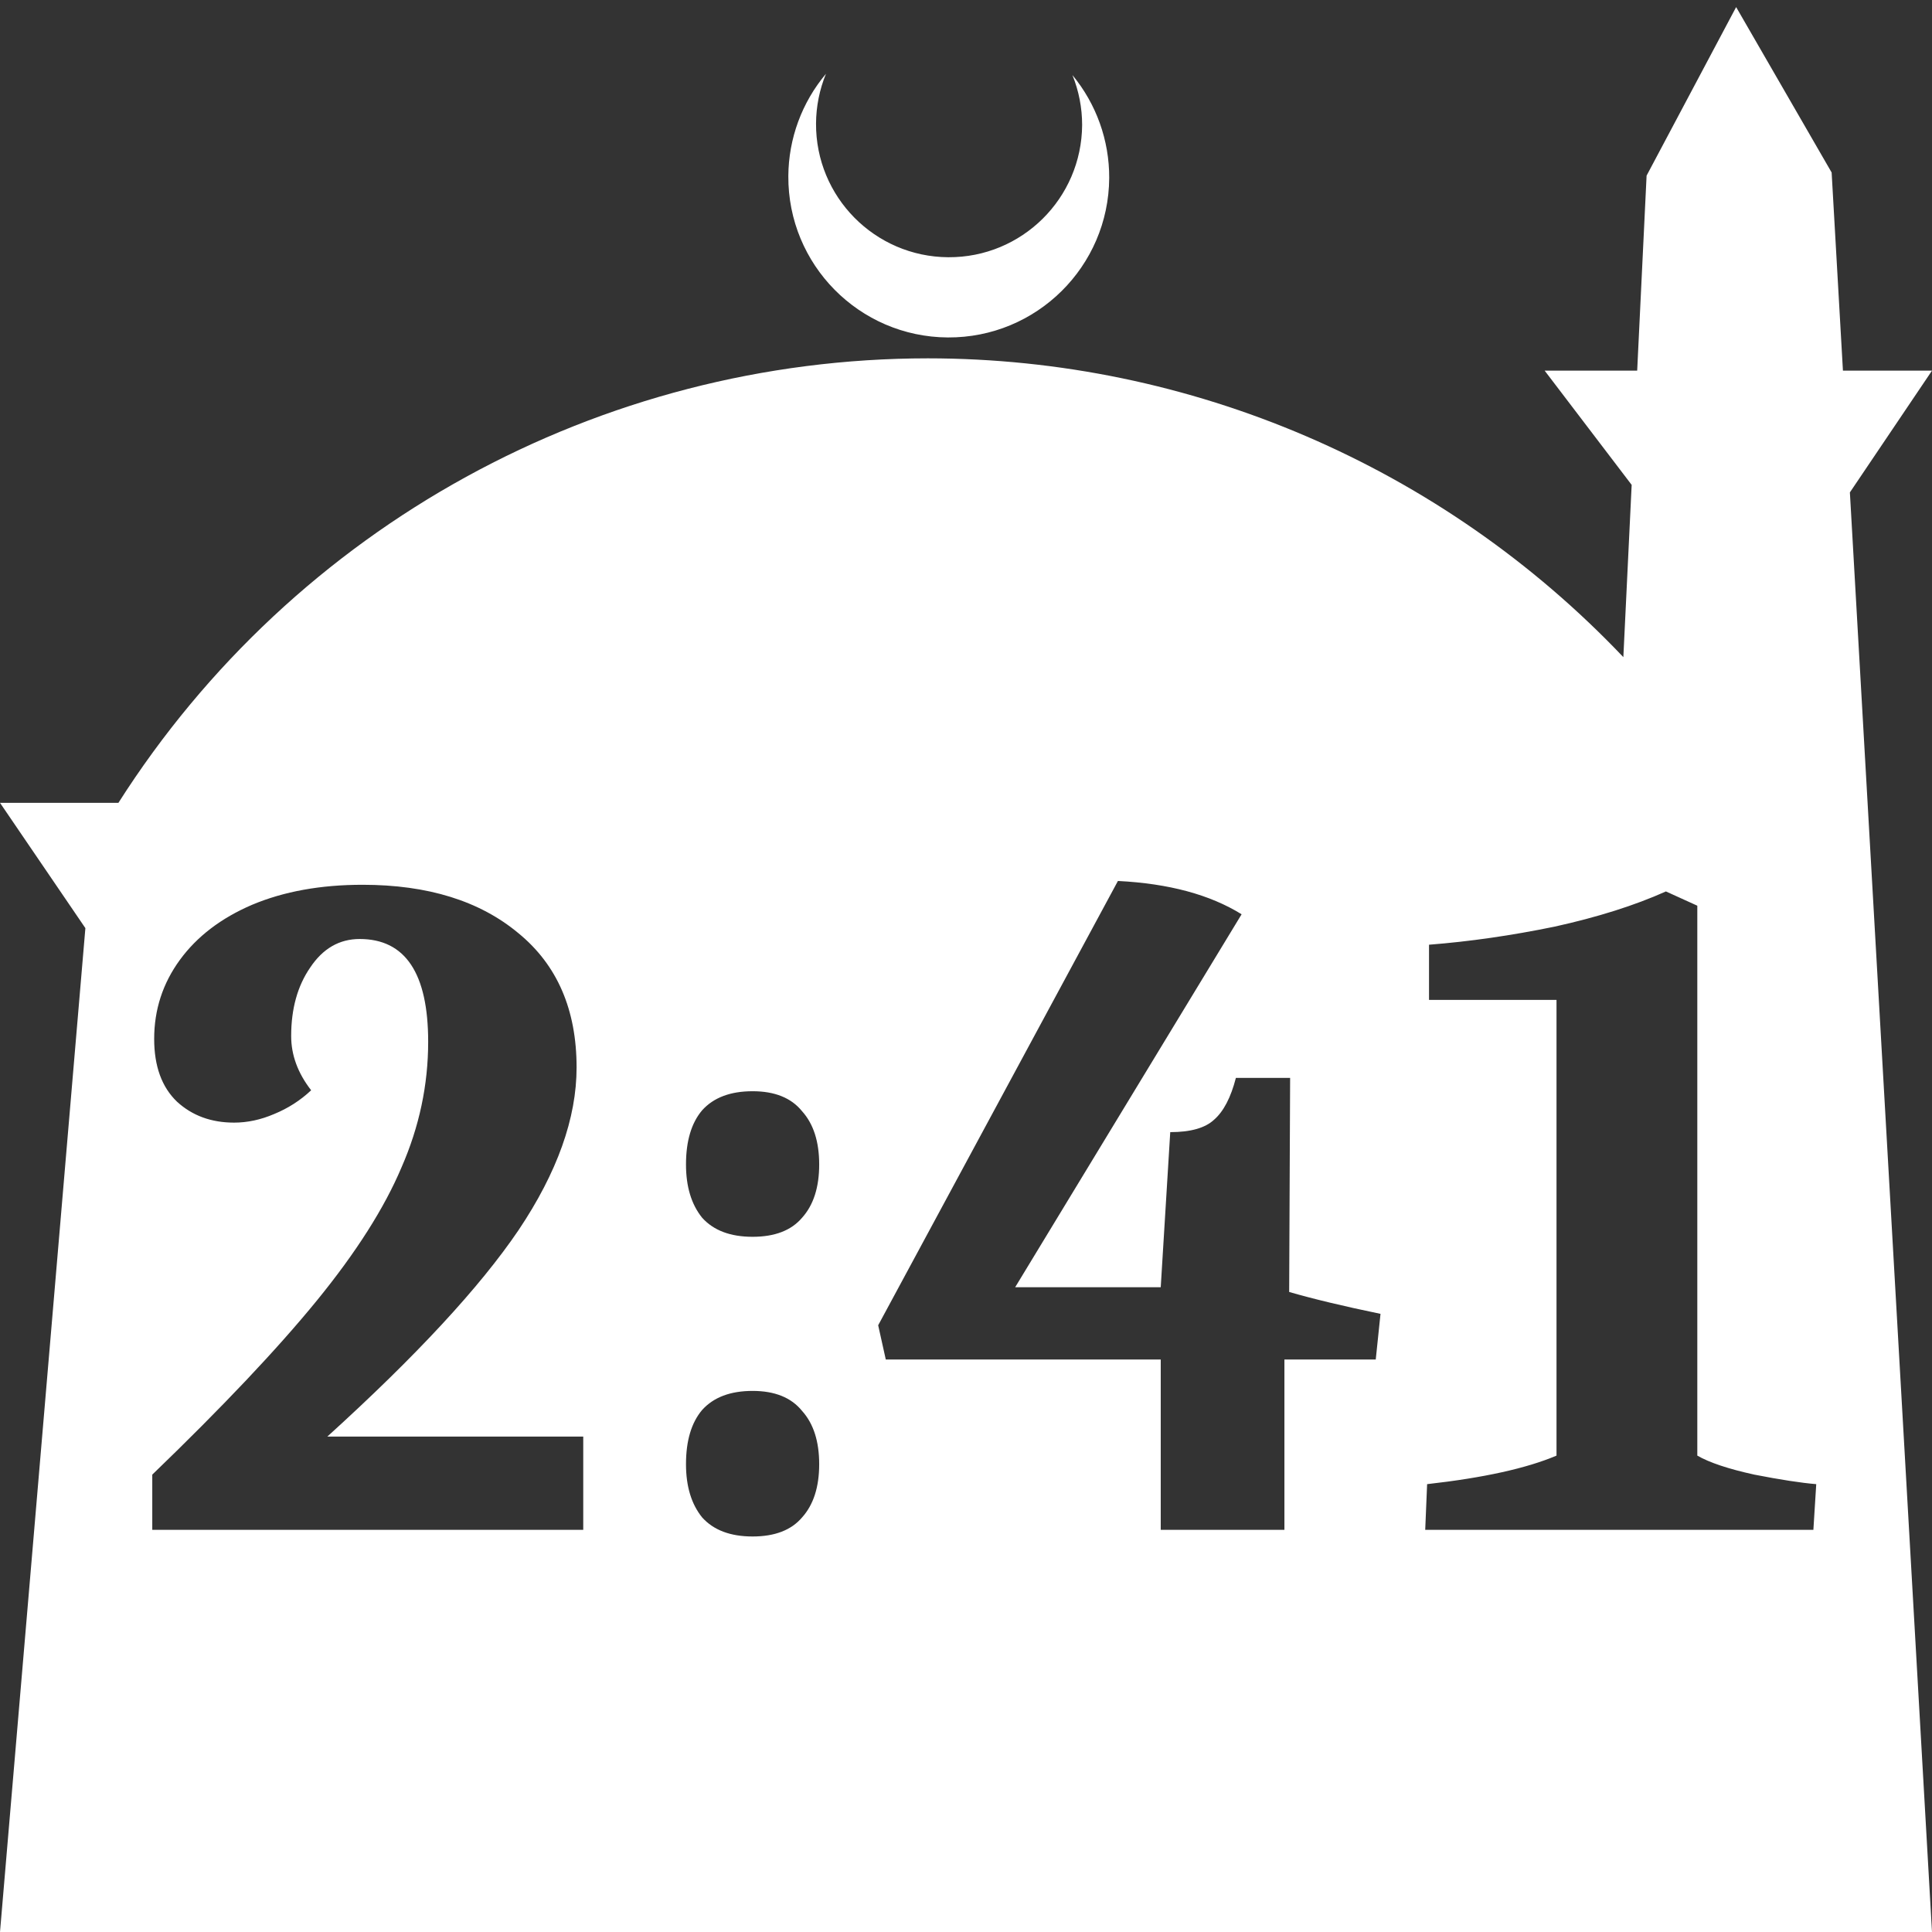 <?xml version="1.0" encoding="UTF-8" standalone="no"?>
<!-- Created with Inkscape (http://www.inkscape.org/) -->

<svg
   width="172.67mm"
   height="172.67mm"
   viewBox="0 0 172.67 172.67"
   version="1.1"
   id="svg1"
   xml:space="preserve"
   xmlns="http://www.w3.org/2000/svg"
   xmlns:svg="http://www.w3.org/2000/svg"><rect x="0" y="0" width="172.67" height="172.67" fill="#333333" stroke="none"/><defs
     id="defs1" /><g
     id="layer1"
     transform="translate(157.251,198.81)"><path
       id="path5"
       style="fill:#ffffff;fill-opacity:1;stroke-width:0.805;stroke-linecap:round;stroke-linejoin:round"
       d="M -2.086 -198.177 L -10.089 -183.113 L -10.93 -165.684 L -19.199 -165.684 L -11.423 -155.474 L -12.166 -140.079 C -28.353 -157.121 -50.824 -166.774 -74.327 -166.784 C -103.645 -166.774 -130.927 -151.792 -146.667 -127.059 L -157.251 -127.059 L -149.62 -115.86 L -157.251 -26.14 L -8.514 -26.14 L 15.419 -26.14 L 8.08 -154.802 L 15.419 -165.684 L 7.459 -165.684 L 6.449 -183.393 L -2.086 -198.177 z M -83.431 -192.216 C -85.585 -189.655 -86.775 -186.421 -86.795 -183.075 C -86.842 -175.155 -80.46 -168.697 -72.54 -168.651 C -64.621 -168.604 -58.163 -174.986 -58.117 -182.905 C -58.103 -186.26 -59.266 -189.514 -61.404 -192.1 C -60.831 -190.684 -60.537 -189.17 -60.537 -187.641 C -60.576 -181.074 -65.931 -175.782 -72.498 -175.82 C -79.065 -175.859 -84.358 -181.214 -84.319 -187.781 C -84.309 -189.303 -84.008 -190.808 -83.431 -192.216 z M -57.338 -120.074 C -52.803 -119.848 -49.118 -118.856 -46.284 -117.098 L -66.521 -83.767 L -53.512 -83.767 L -52.662 -97.627 C -50.848 -97.627 -49.544 -97.995 -48.75 -98.732 C -47.9 -99.469 -47.248 -100.716 -46.795 -102.473 L -41.948 -102.473 L -42.033 -83.342 C -39.879 -82.718 -37.158 -82.067 -33.87 -81.386 L -34.295 -77.305 L -42.458 -77.305 L -42.458 -62.085 L -53.512 -62.085 L -53.512 -77.305 L -78.085 -77.305 L -78.765 -80.366 L -57.338 -120.074 z M -124.851 -119.734 C -119.012 -119.734 -114.364 -118.289 -110.906 -115.398 C -107.448 -112.563 -105.719 -108.567 -105.719 -103.409 C -105.719 -98.874 -107.448 -94.027 -110.906 -88.869 C -114.364 -83.767 -120.061 -77.617 -127.997 -70.417 L -105.124 -70.417 L -105.124 -62.085 L -143.642 -62.085 L -143.642 -67.016 C -137.35 -73.081 -132.447 -78.268 -128.932 -82.576 C -125.418 -86.885 -122.895 -90.853 -121.365 -94.481 C -119.778 -98.108 -118.984 -101.85 -118.984 -105.704 C -118.984 -111.826 -121.024 -114.888 -125.106 -114.888 C -126.92 -114.888 -128.394 -114.037 -129.528 -112.336 C -130.661 -110.692 -131.228 -108.652 -131.228 -106.214 C -131.228 -104.514 -130.633 -102.899 -129.442 -101.368 C -130.406 -100.461 -131.511 -99.752 -132.758 -99.242 C -133.949 -98.732 -135.139 -98.477 -136.33 -98.477 C -138.37 -98.477 -140.071 -99.1 -141.431 -100.347 C -142.792 -101.651 -143.472 -103.522 -143.472 -105.959 C -143.472 -108.567 -142.707 -110.92 -141.177 -113.017 C -139.646 -115.114 -137.492 -116.758 -134.714 -117.948 C -131.88 -119.139 -128.592 -119.734 -124.851 -119.734 z M -8.362 -119.139 L -5.556 -117.864 L -5.556 -68.717 C -4.479 -68.093 -2.778 -67.526 -0.454 -67.016 C 1.87 -66.563 3.712 -66.279 5.073 -66.166 L 4.818 -62.085 L -29.874 -62.085 L -29.704 -66.166 C -24.659 -66.733 -20.804 -67.583 -18.14 -68.717 L -18.14 -109.446 L -29.534 -109.446 L -29.534 -114.377 C -25.906 -114.66 -22.165 -115.199 -18.31 -115.993 C -14.456 -116.843 -11.14 -117.892 -8.362 -119.139 z M -89.989 -101.283 C -88.005 -101.283 -86.531 -100.688 -85.568 -99.497 C -84.547 -98.364 -84.037 -96.777 -84.037 -94.736 C -84.037 -92.695 -84.547 -91.108 -85.568 -89.974 C -86.531 -88.84 -88.005 -88.273 -89.989 -88.273 C -91.973 -88.273 -93.475 -88.84 -94.496 -89.974 C -95.459 -91.164 -95.941 -92.752 -95.941 -94.736 C -95.941 -96.833 -95.459 -98.448 -94.496 -99.582 C -93.475 -100.716 -91.973 -101.283 -89.989 -101.283 z M -89.989 -74.499 C -88.005 -74.499 -86.531 -73.904 -85.568 -72.713 C -84.547 -71.58 -84.037 -69.992 -84.037 -67.951 C -84.037 -65.911 -84.547 -64.324 -85.568 -63.19 C -86.531 -62.056 -88.005 -61.489 -89.989 -61.489 C -91.973 -61.489 -93.475 -62.056 -94.496 -63.19 C -95.459 -64.38 -95.941 -65.967 -95.941 -67.951 C -95.941 -70.049 -95.459 -71.664 -94.496 -72.798 C -93.475 -73.932 -91.973 -74.499 -89.989 -74.499 z " /></g></svg>
